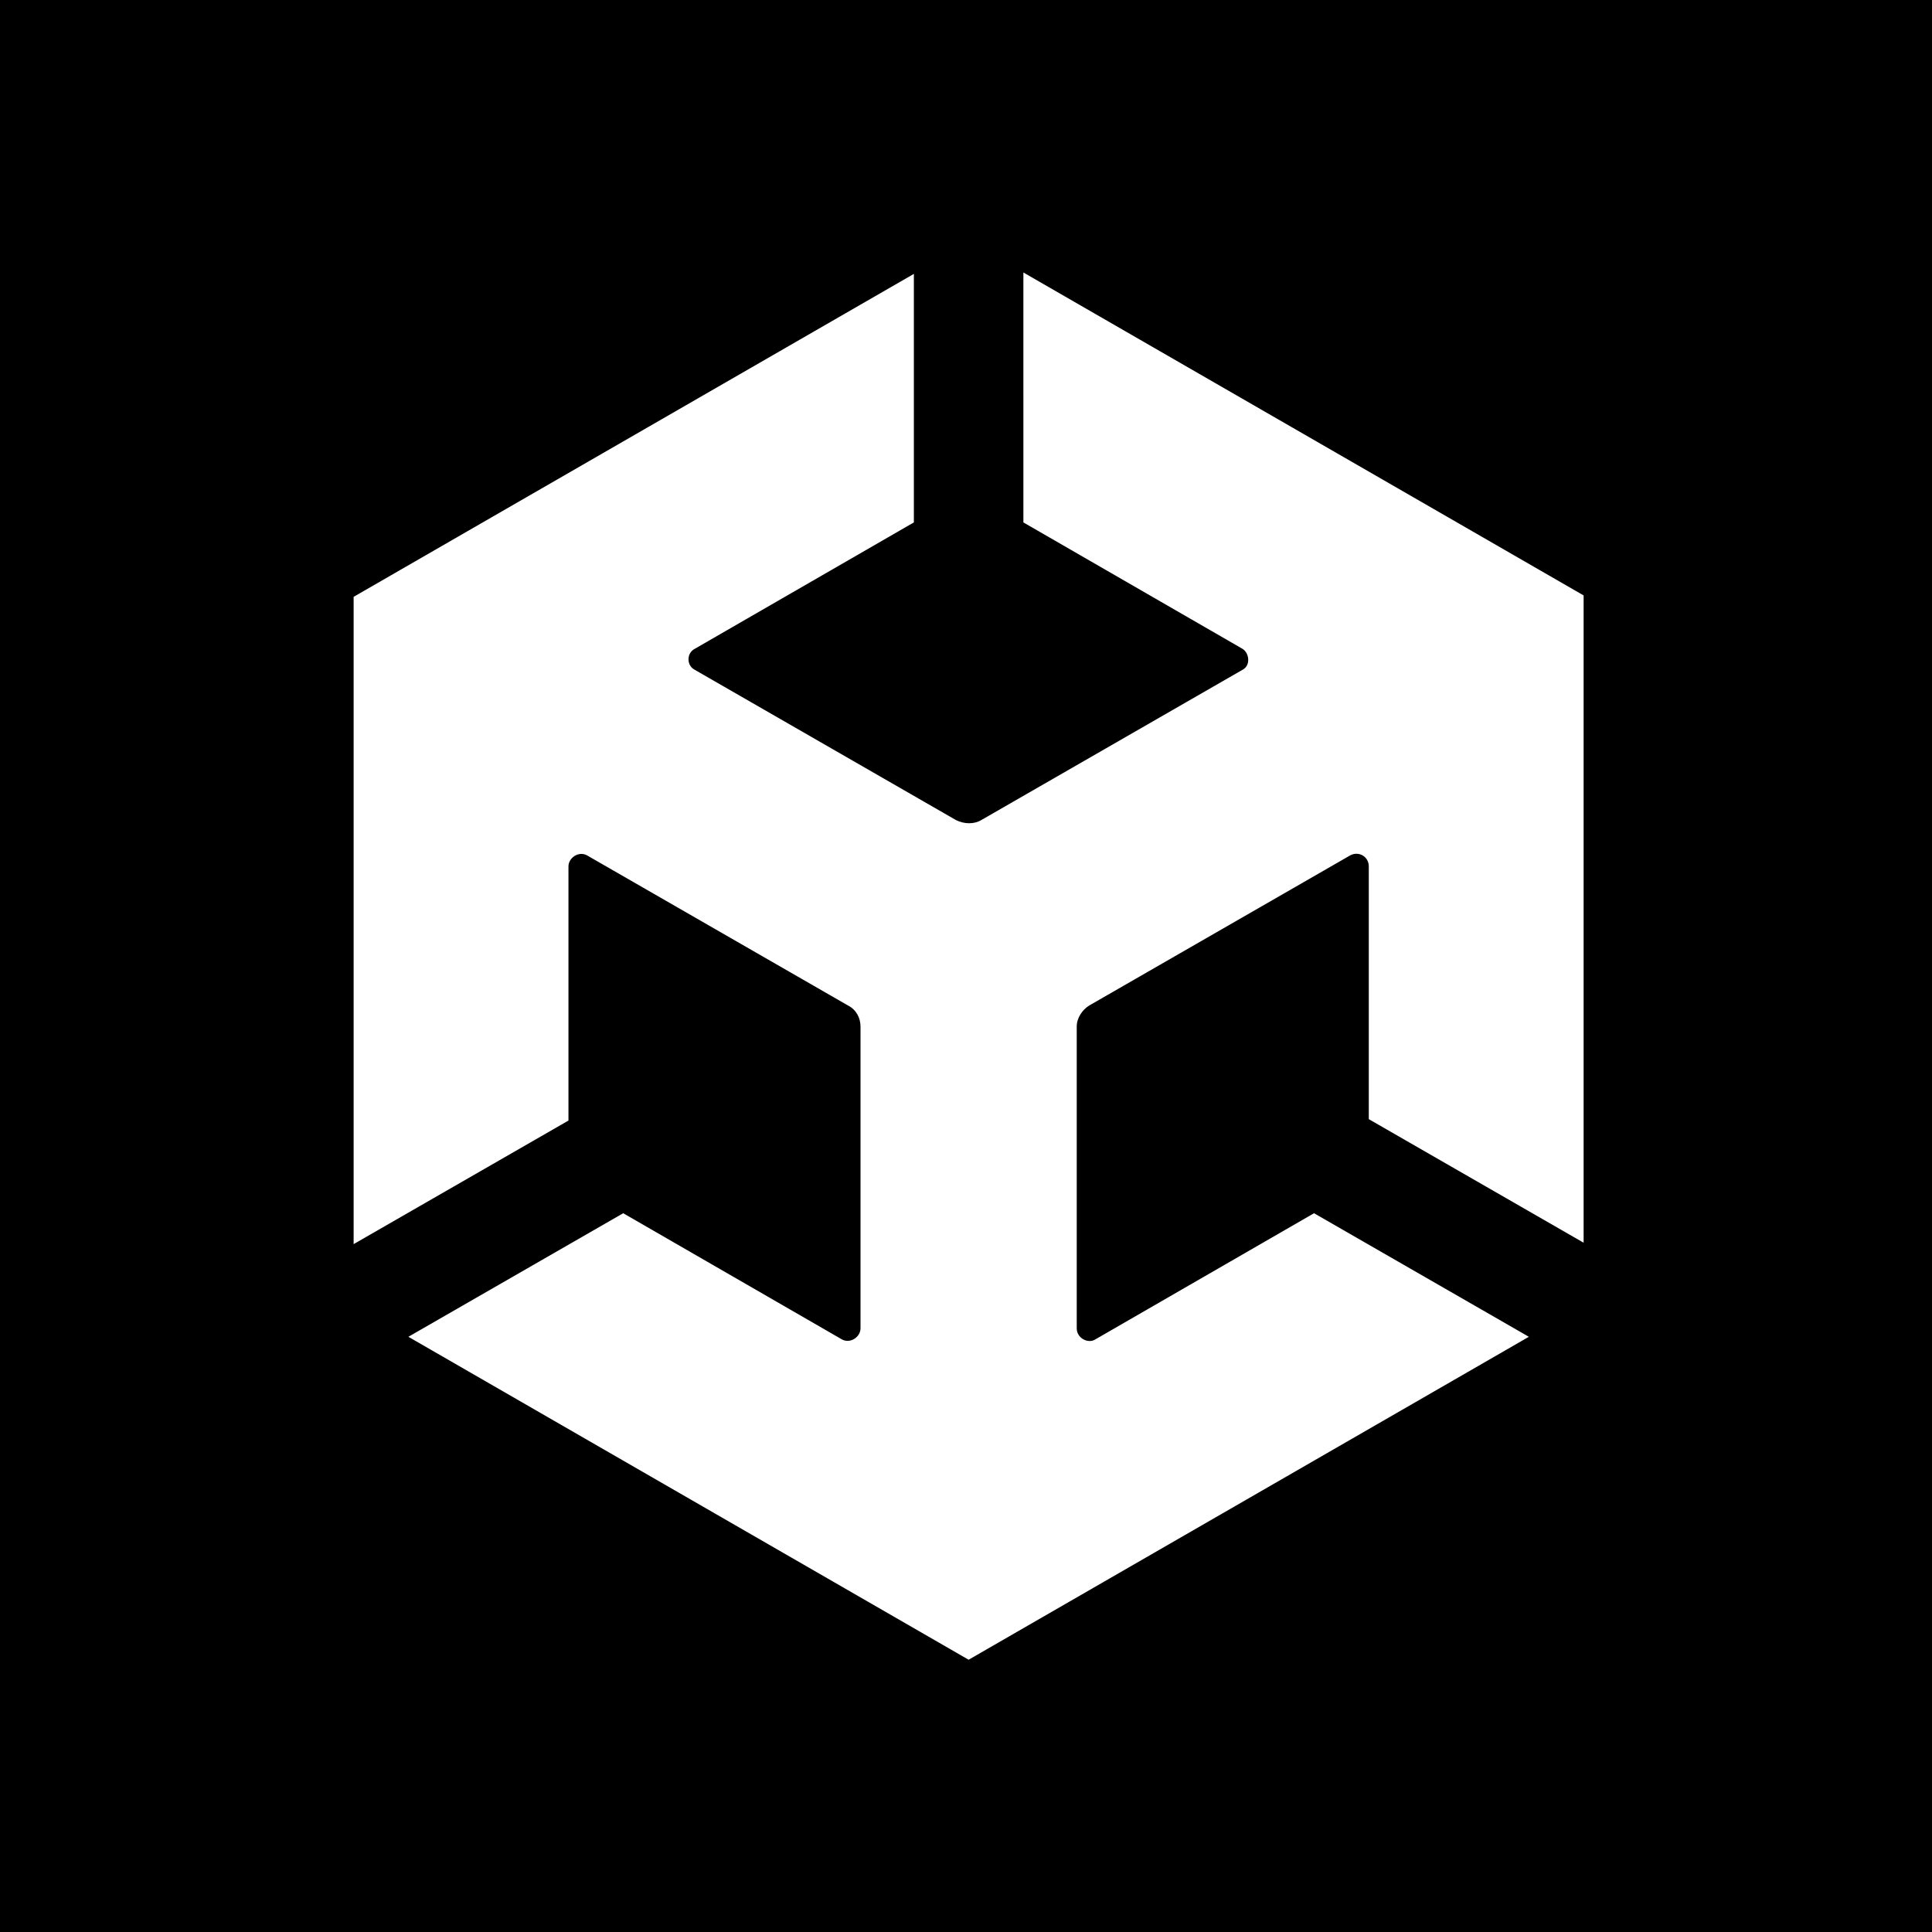 <?xml version="1.0" encoding="UTF-8" standalone="no"?>
<!-- Generator: Adobe Illustrator 25.3.0, SVG Export Plug-In . SVG Version: 6.00 Build 0)  -->

<svg
   version="1.1"
   id="Layer_1"
   x="0px"
   y="0px"
   viewBox="0 0 512 512"
   xml:space="preserve"
   width="512"
   height="512"
   xmlns="http://www.w3.org/2000/svg"
   xmlns:svg="http://www.w3.org/2000/svg"><rect x="0" y="0" width="512" height="512" fill="#808080" stroke="none"/><defs
   id="defs42" />
<style
   type="text/css"
   id="style1">
	.st0{fill:#010101;}
	.st1{fill:#FFFFFF;}
	.st2{fill:#23BEF0;}
	.st3{fill:#01599D;}
	.st4{fill:#87C65B;}
	.st5{fill:#FDBC5A;}
	.st6{fill:#F58220;}
	.st7{fill:#EF3A38;}
	.st8{fill:#3A77B2;}
	.st9{fill:#823185;}
</style>
<rect
   style="fill:#000000;fill-opacity:1;stroke:#ffffff;stroke-width:0;stroke-linejoin:round"
   id="rect74-1"
   width="512"
   height="512"
   x="0"
   y="0"
   rx="0"
   ry="0" /><g
   id="g3"
   transform="matrix(3.721,0,0,3.721,2809.674,-1281.488)">
	<circle
   class="st0"
   cx="-686.3"
   cy="413.2"
   r="68.8"
   id="circle1" />
	
	<g
   id="g2"
   transform="translate(-1191.6,-293.8)">
		<path
   class="st1"
   d="m 509.4,675.4 15.6,9 c 0.5,0.3 0.6,1.2 0,1.5 l -18.6,10.7 c -0.5,0.3 -1.2,0.3 -1.8,0 L 486,685.9 c -0.6,-0.3 -0.6,-1.2 0,-1.5 l 15.6,-9 v -17.7 l -39.9,23 v 46.1 L 477,718 v -18.1 c 0,-0.6 0.7,-1.1 1.3,-0.8 l 18.6,10.7 c 0.6,0.3 0.9,0.9 0.9,1.5 v 21.5 c 0,0.6 -0.7,1.1 -1.3,0.8 l -15.6,-9 -15.3,8.8 39.9,23 39.9,-23 -15.3,-8.8 -15.6,9 c -0.5,0.3 -1.3,-0.1 -1.3,-0.8 v -21.5 c 0,-0.6 0.4,-1.2 0.9,-1.5 l 18.6,-10.7 c 0.6,-0.3 1.3,0.1 1.3,0.8 v 18 l 15.3,8.8 v -46.1 l -39.9,-23 z"
   id="path2" />
	</g>
</g>














<style
   type="text/css"
   id="style1-4">
	.st0{fill:#000000;}
</style></svg>
